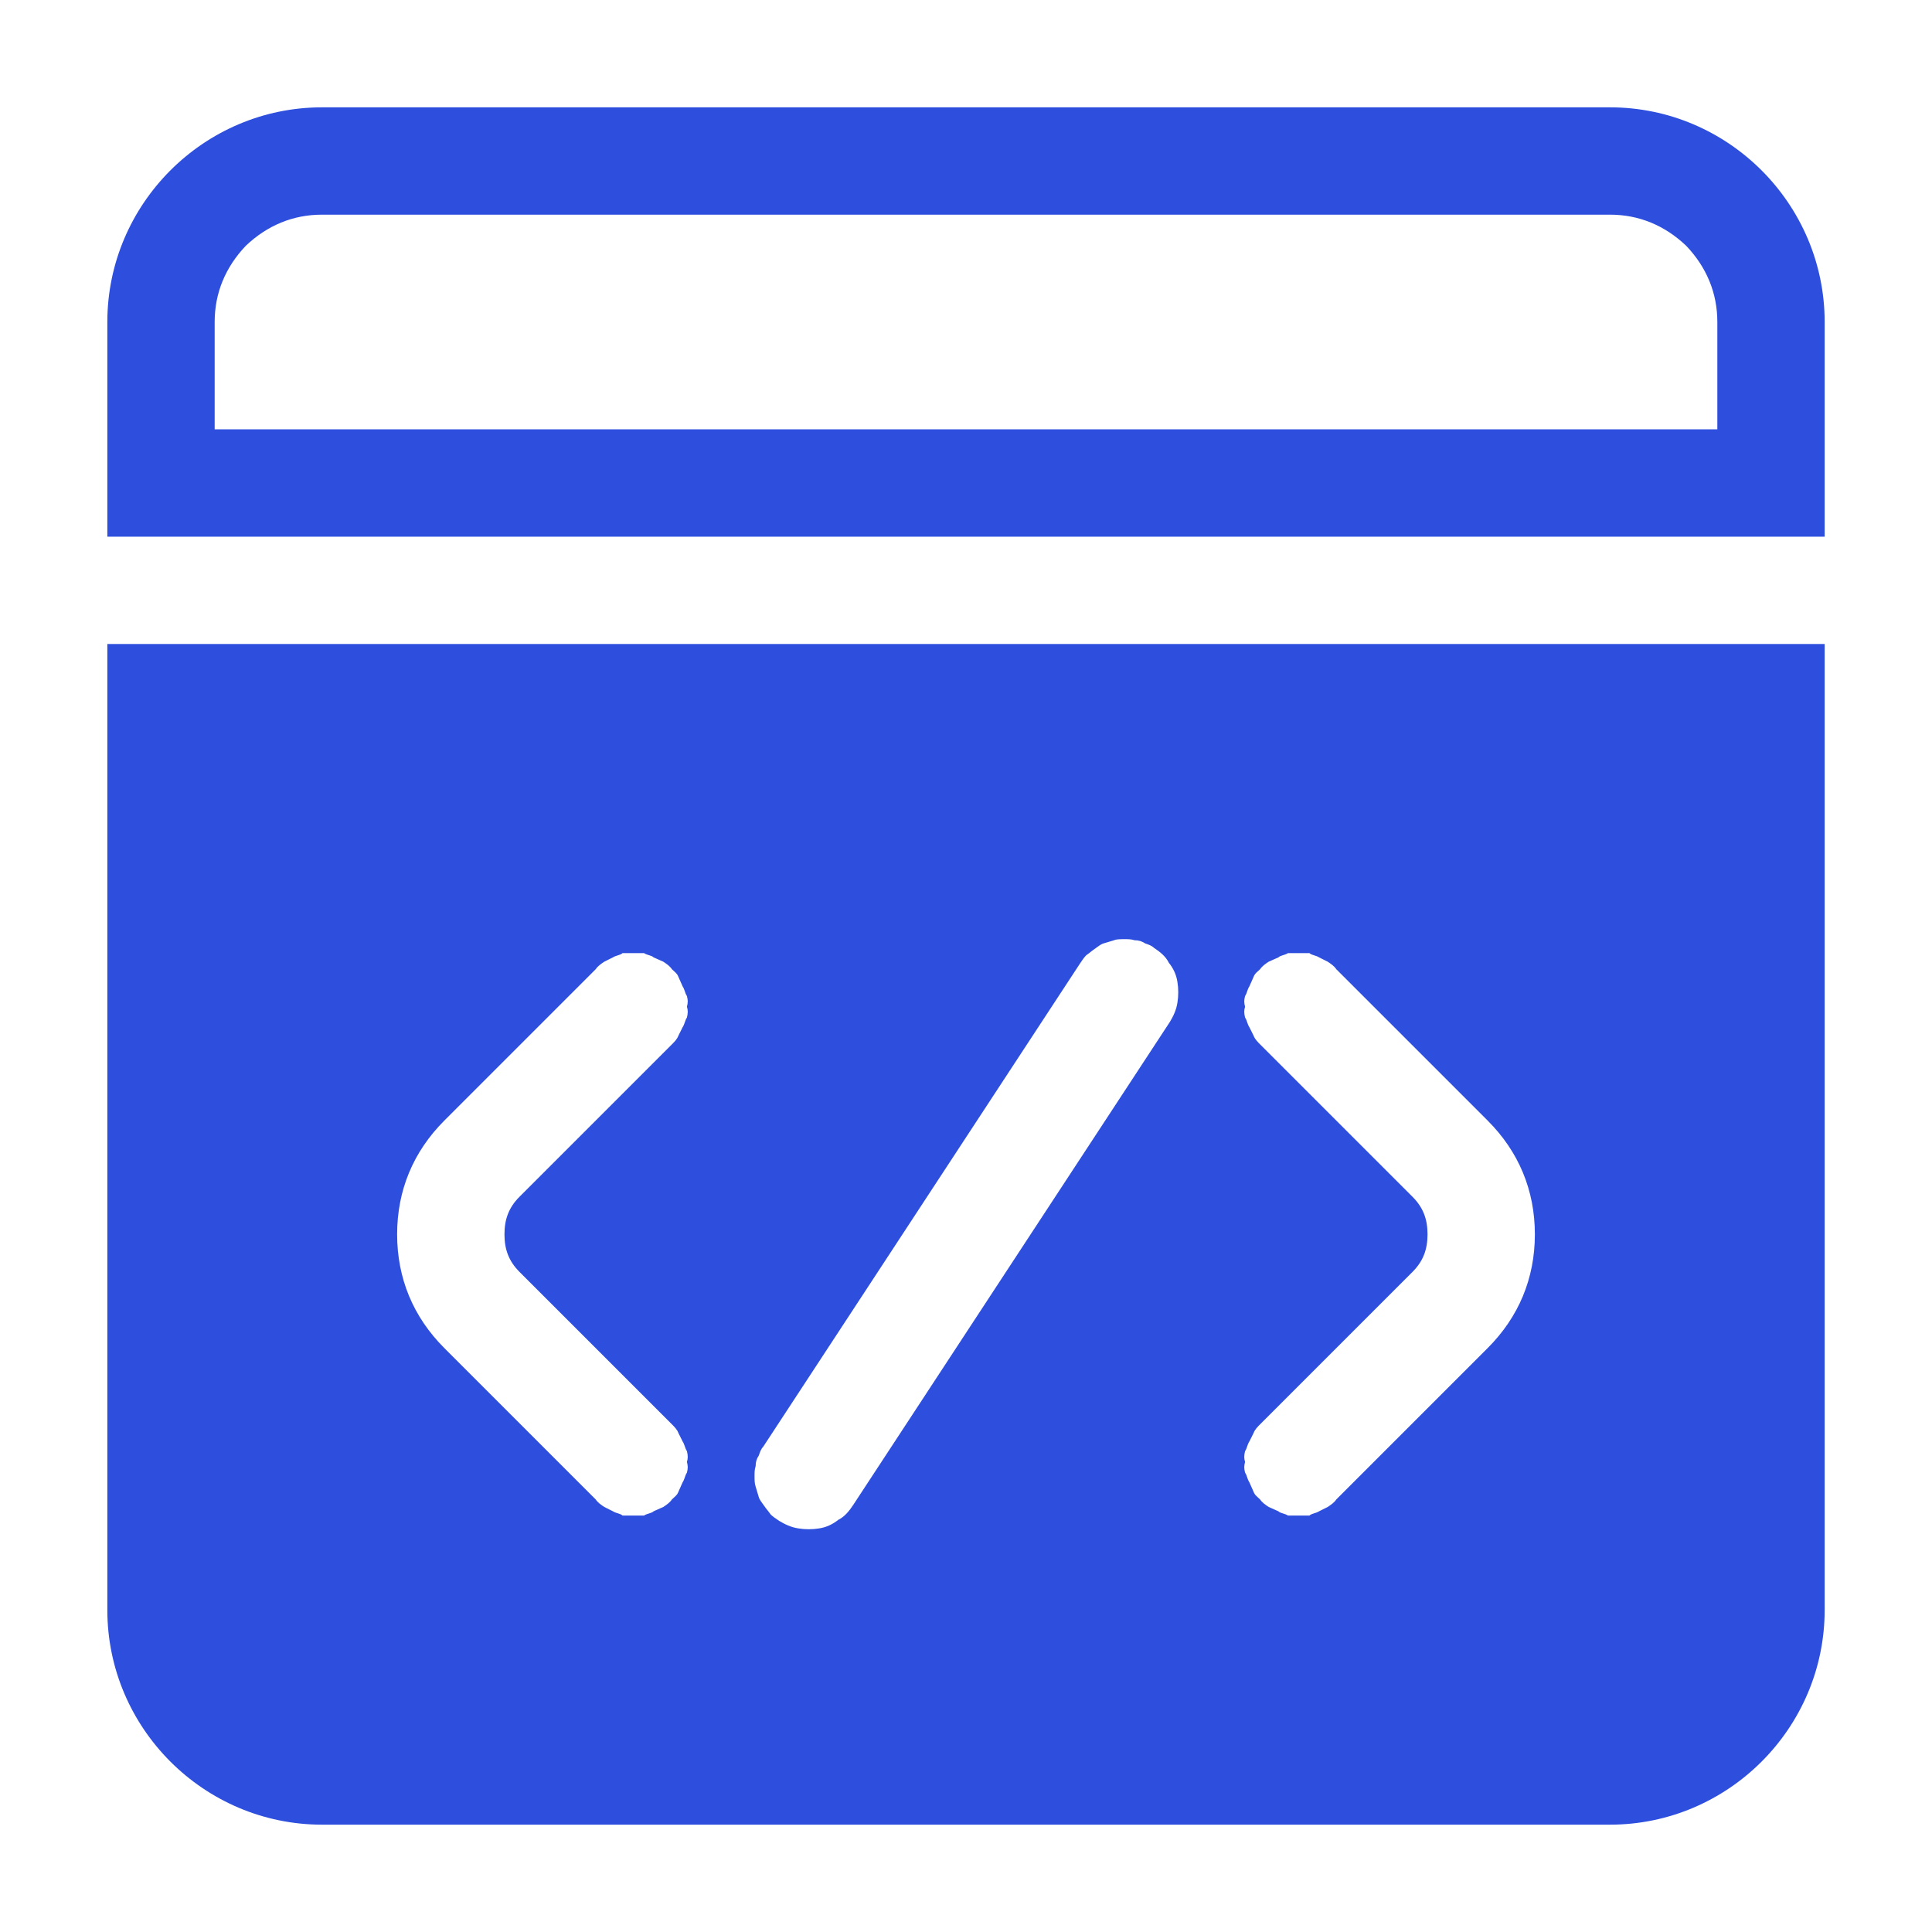<svg xmlns="http://www.w3.org/2000/svg" xmlns:xlink="http://www.w3.org/1999/xlink" width="18" height="18" viewBox="0 0 18 18" fill="none"><defs><path id="path_0"
        transform="translate(0 0) rotate(0 9 9)"
        d="M0,18L18,18L18,0L0,0L0,18Z" /></defs><g opacity="1" transform="translate(0 0)  rotate(0 9 9)"><g opacity="1" transform="translate(0 0)  rotate(0 9 9)"><mask id="mask-0" fill="white"><use xlink:href="#path_0"></use></mask><g mask="url(#mask-0)"></g><g mask="url(#mask-0)"><path id="并集" fill-rule="evenodd" style="fill:#2E4FDE" transform="translate(1 1)  rotate(0 8 8)" opacity="1" d="M2 0L14 0C15.1 0 16 0.9 16 2L16 4L0 4L0 2C0 0.9 0.9 0 2 0Z M1.29 1.29C1.49 1.1 1.73 1 2 1L14 1C14.27 1 14.51 1.1 14.71 1.29C14.9 1.49 15 1.73 15 2L15 3L1 3L1 2C1 1.73 1.1 1.49 1.29 1.29Z M16 14C16 15.1 15.1 16 14 16L2 16C0.9 16 0 15.1 0 14L0 5L16 5L16 14Z M6.04 12.85C6.03 12.82 6.03 12.79 6.03 12.75C6.03 12.72 6.03 12.69 6.04 12.66C6.04 12.62 6.05 12.59 6.07 12.56C6.08 12.53 6.09 12.5 6.11 12.48L9.06 7.98C9.08 7.95 9.1 7.92 9.12 7.9C9.15 7.88 9.17 7.86 9.2 7.84C9.23 7.82 9.25 7.8 9.28 7.79C9.31 7.78 9.35 7.77 9.38 7.76C9.4 7.75 9.44 7.75 9.48 7.75C9.51 7.75 9.54 7.75 9.57 7.76C9.61 7.76 9.64 7.77 9.67 7.79C9.7 7.8 9.73 7.81 9.75 7.83C9.81 7.87 9.86 7.91 9.89 7.97C9.93 8.02 9.96 8.08 9.97 8.15C9.98 8.21 9.98 8.28 9.97 8.34C9.96 8.41 9.93 8.47 9.9 8.52L6.95 13.02C6.91 13.08 6.87 13.13 6.81 13.16C6.76 13.2 6.7 13.23 6.63 13.24C6.57 13.25 6.5 13.25 6.44 13.24C6.37 13.23 6.31 13.2 6.26 13.17C6.23 13.15 6.2 13.13 6.18 13.11C6.16 13.08 6.14 13.06 6.12 13.03C6.1 13 6.08 12.98 6.07 12.95C6.06 12.92 6.05 12.88 6.04 12.85Z M5.32 8.65C5.31 8.68 5.28 8.71 5.26 8.73L3.84 10.15C3.74 10.25 3.7 10.36 3.7 10.5C3.7 10.64 3.74 10.75 3.84 10.85L5.26 12.27C5.28 12.29 5.31 12.32 5.32 12.35L5.36 12.43C5.38 12.46 5.38 12.49 5.4 12.52C5.41 12.56 5.41 12.59 5.4 12.62C5.41 12.66 5.41 12.68 5.4 12.72C5.38 12.75 5.38 12.78 5.36 12.81L5.32 12.9C5.31 12.93 5.28 12.95 5.26 12.97C5.24 13 5.21 13.02 5.18 13.04L5.09 13.08C5.07 13.1 5.03 13.1 5 13.12L4.8 13.12C4.78 13.1 4.74 13.1 4.71 13.08L4.63 13.04C4.6 13.02 4.57 13 4.55 12.97L3.14 11.56C2.85 11.27 2.7 10.91 2.7 10.5C2.7 10.09 2.85 9.73 3.14 9.44L4.55 8.03C4.57 8 4.6 7.98 4.63 7.96L4.71 7.92C4.74 7.9 4.78 7.9 4.8 7.88L5 7.88C5.03 7.9 5.07 7.9 5.09 7.92L5.18 7.96C5.21 7.98 5.24 8 5.26 8.03C5.28 8.05 5.31 8.07 5.32 8.1L5.36 8.19C5.38 8.22 5.38 8.25 5.4 8.28C5.41 8.32 5.41 8.34 5.4 8.38C5.41 8.41 5.41 8.44 5.4 8.48C5.38 8.51 5.38 8.54 5.36 8.57L5.32 8.65Z M10.74 8.03C10.76 8 10.79 7.98 10.82 7.96L10.91 7.92C10.93 7.9 10.97 7.9 11 7.88L11.2 7.88C11.22 7.9 11.26 7.9 11.29 7.92L11.37 7.96C11.4 7.98 11.43 8 11.45 8.03L12.86 9.44C13.15 9.73 13.3 10.09 13.3 10.5C13.3 10.91 13.15 11.27 12.86 11.56L11.45 12.97C11.43 13 11.4 13.02 11.37 13.04L11.29 13.08C11.26 13.1 11.22 13.1 11.2 13.12L11 13.12C10.97 13.1 10.93 13.1 10.91 13.08L10.82 13.04C10.79 13.02 10.76 13 10.74 12.97C10.72 12.95 10.69 12.93 10.68 12.9L10.64 12.81C10.62 12.78 10.62 12.75 10.6 12.72C10.59 12.68 10.59 12.66 10.6 12.62C10.59 12.59 10.59 12.56 10.6 12.52C10.62 12.49 10.62 12.46 10.64 12.43L10.68 12.35C10.69 12.32 10.72 12.29 10.74 12.27L12.16 10.85C12.26 10.75 12.3 10.64 12.3 10.5C12.3 10.36 12.26 10.25 12.16 10.15L10.74 8.73C10.72 8.71 10.69 8.68 10.68 8.65L10.64 8.57C10.62 8.54 10.62 8.51 10.6 8.48C10.59 8.44 10.59 8.41 10.6 8.38C10.59 8.34 10.59 8.32 10.6 8.28C10.62 8.25 10.62 8.22 10.64 8.19L10.68 8.1C10.69 8.07 10.72 8.05 10.74 8.03Z " /></g></g></g></svg>